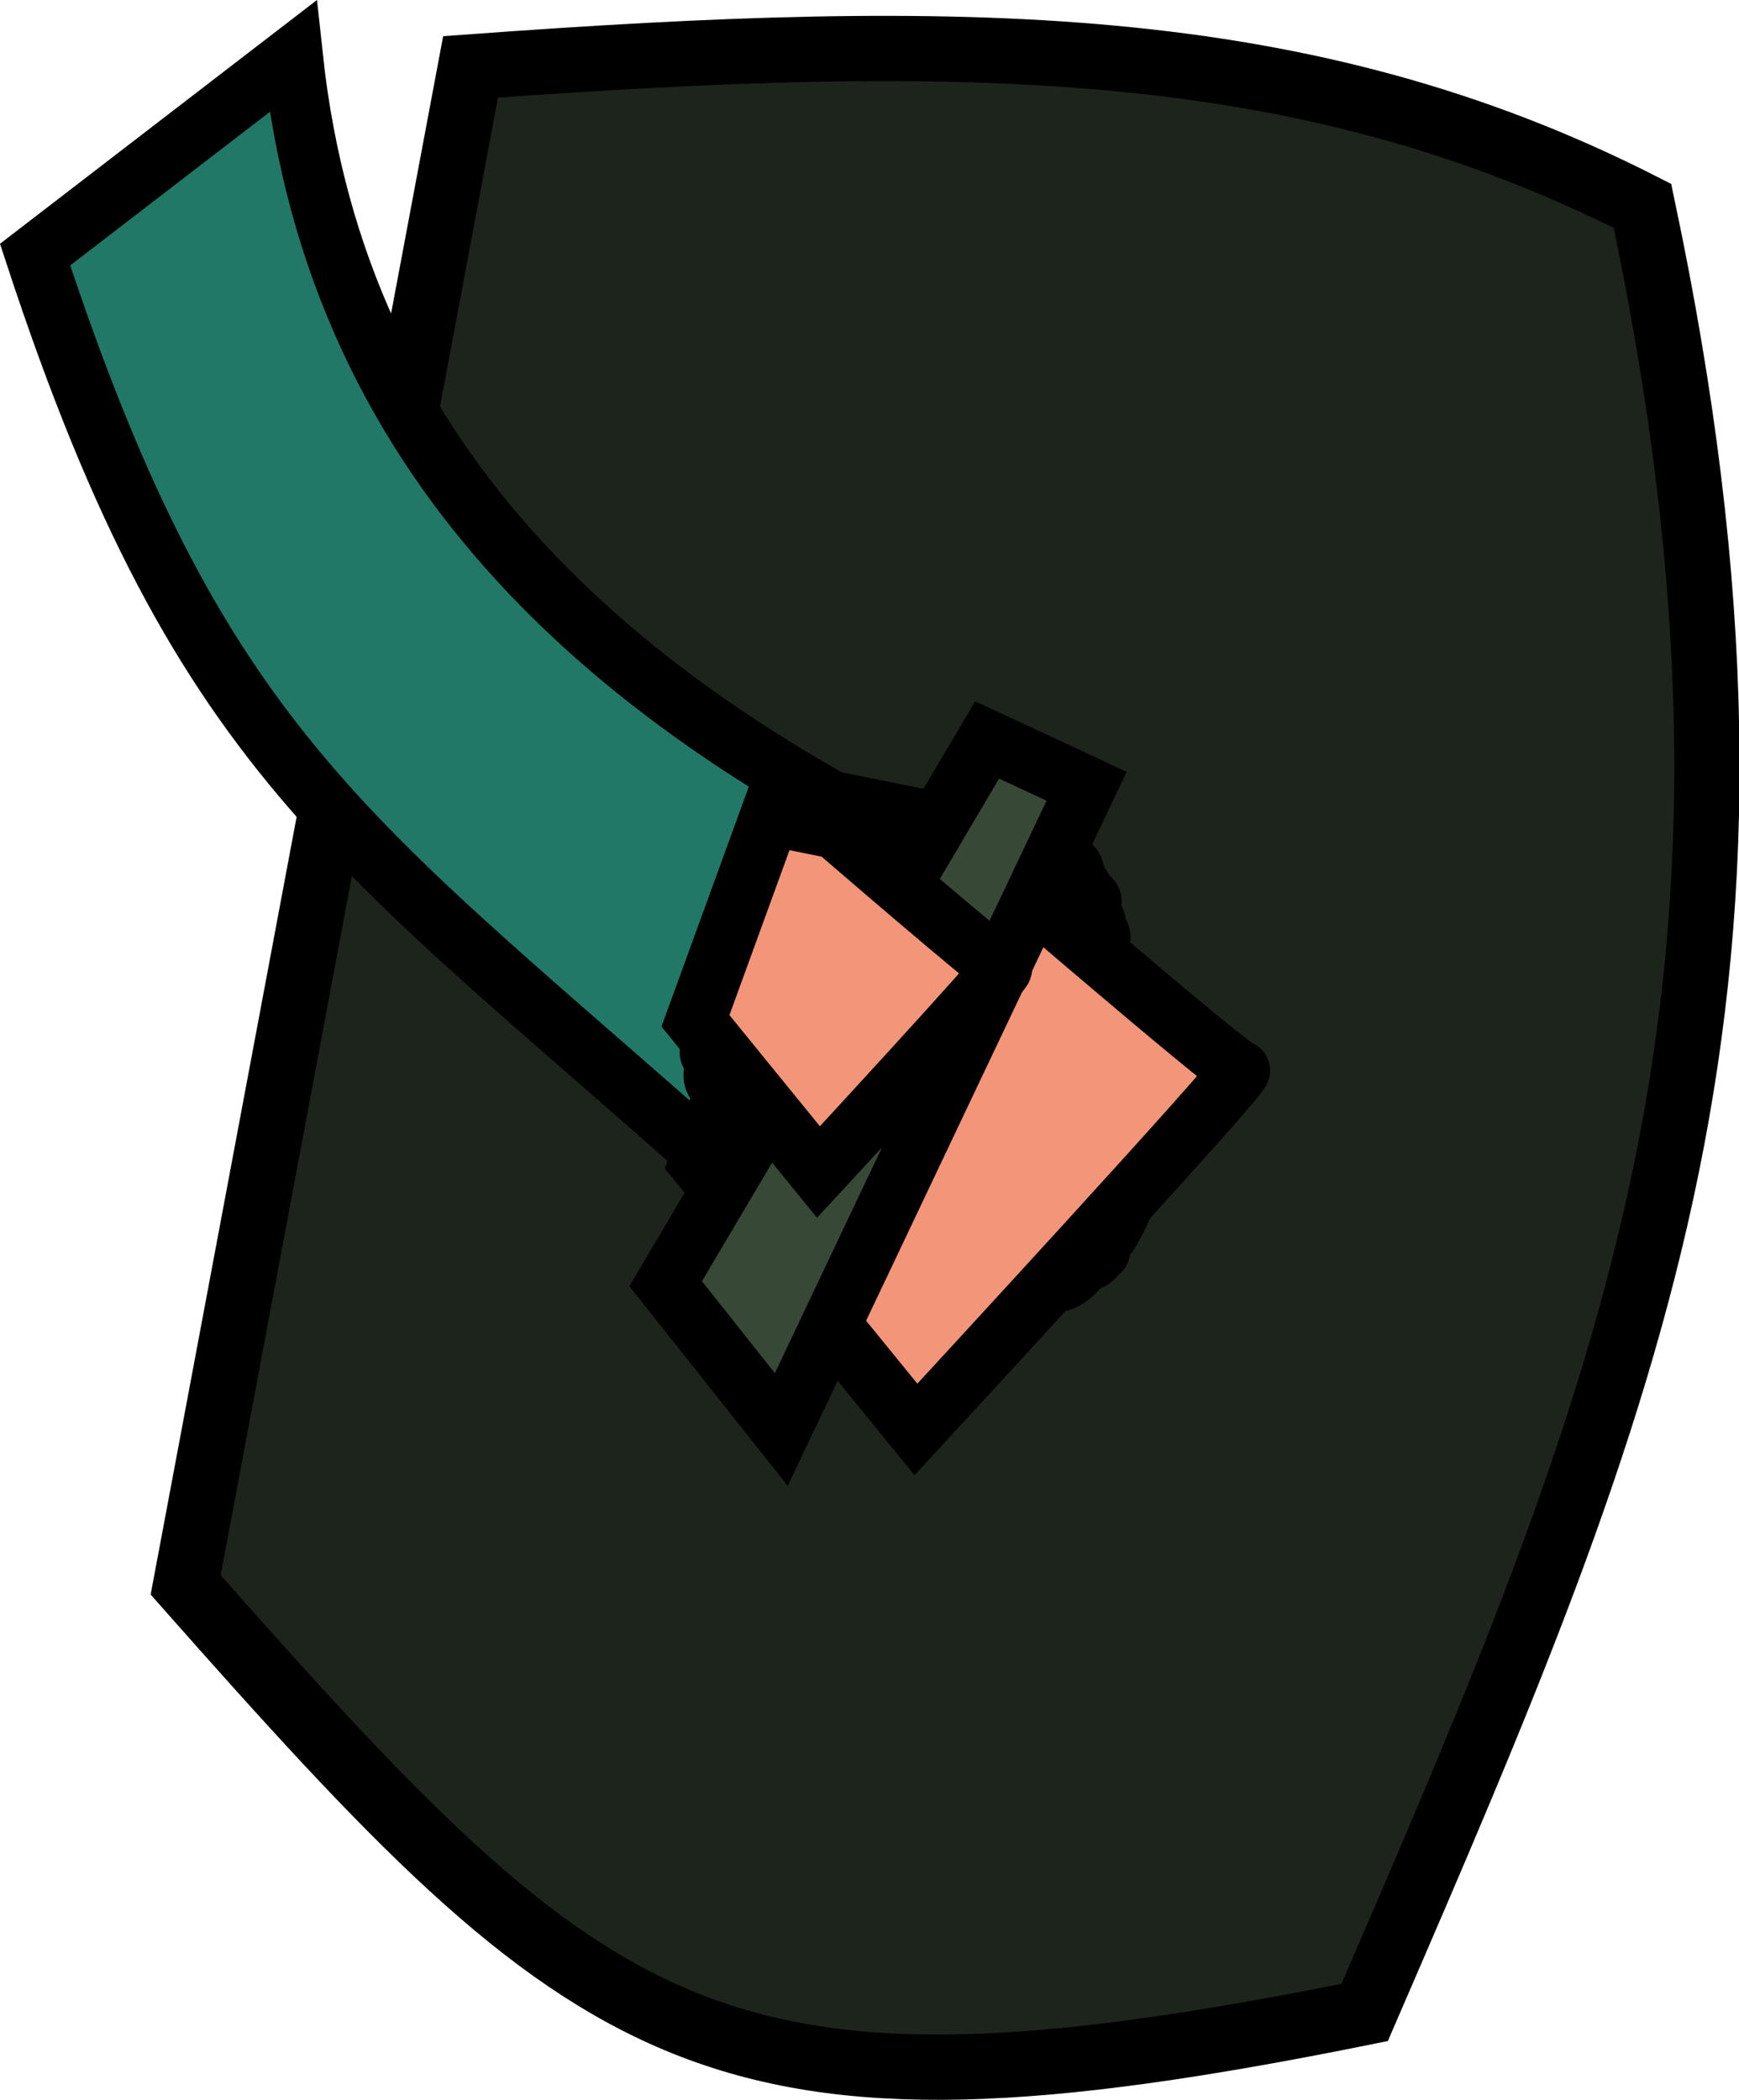 <?xml version="1.0" encoding="UTF-8" standalone="no"?>
<!-- Created with Inkscape (http://www.inkscape.org/) -->

<svg
   width="20.074mm"
   height="24.231mm"
   viewBox="0 0 20.074 24.231"
   version="1.1"
   id="svg2121"
   inkscape:version="1.1 (c4e8f9e, 2021-05-24)"
   sodipodi:docname="left_arm.svg"
   xmlns:inkscape="http://www.inkscape.org/namespaces/inkscape"
   xmlns:sodipodi="http://sodipodi.sourceforge.net/DTD/sodipodi-0.dtd"
   xmlns="http://www.w3.org/2000/svg"
   xmlns:svg="http://www.w3.org/2000/svg">
  <sodipodi:namedview
     id="namedview2123"
     pagecolor="#ffffff"
     bordercolor="#666666"
     borderopacity="1.0"
     inkscape:pageshadow="2"
     inkscape:pageopacity="0.0"
     inkscape:pagecheckerboard="0"
     inkscape:document-units="mm"
     showgrid="false"
     inkscape:zoom="0.64765011"
     inkscape:cx="37.829068"
     inkscape:cy="342.00565"
     inkscape:window-width="1312"
     inkscape:window-height="955"
     inkscape:window-x="1744"
     inkscape:window-y="77"
     inkscape:window-maximized="0"
     inkscape:current-layer="layer1"
     fit-margin-top="0"
     fit-margin-left="0"
     fit-margin-right="0"
     fit-margin-bottom="0" />
  <defs
     id="defs2118" />
  <g
     inkscape:label="Layer 1"
     inkscape:groupmode="layer"
     id="layer1"
     transform="translate(-95.363,-58.151)">
    <path
       style="fill:#1c241c;stroke:#000000;stroke-width:0.753;stroke-linecap:butt;stroke-linejoin:miter;stroke-miterlimit:4;stroke-dasharray:none;stroke-opacity:1"
       d="m 100.795,58.923 c 5.663,-0.414 9.614,-0.387 13.528,1.604 1.898,8.975 -0.078,13.62 -3.207,20.847 -7.553,1.524 -8.854,0.446 -13.61,-4.934 z"
       id="path5598"
       inkscape:connector-curvature="0"
       sodipodi:nodetypes="ccccc" />
    <path
       sodipodi:nodetypes="ccccc"
       inkscape:connector-curvature="0"
       id="path5592"
       d="m 95.768,61.089 c 1.966,5.987 3.766,6.802 8.367,10.945 l 2.827,-3.64 c -4.458,-1.985 -7.706,-4.824 -8.218,-9.593 z"
       style="fill:#217867;stroke:#000000;stroke-width:0.692;stroke-linecap:butt;stroke-linejoin:miter;stroke-miterlimit:4;stroke-dasharray:none;stroke-opacity:1" />
    <path
       style="fill:none;stroke:#000000;stroke-width:0.692;stroke-linecap:butt;stroke-linejoin:miter;stroke-miterlimit:4;stroke-dasharray:none;stroke-opacity:1"
       d="m 106.29,66.914 c 0.275,0.11 0.189,0.037 0.303,0.152 0.017,0.017 0.029,0.04 0.051,0.051 0.015,0.008 0.035,-0.008 0.051,0 0.021,0.011 0.032,0.036 0.051,0.051 0.066,0.053 0.136,0.099 0.202,0.152 0.019,0.015 0.028,0.043 0.051,0.051 0.032,0.011 0.069,-0.011 0.101,0 0.017,0.006 0.19,0.19 0.202,0.202 0.034,0.034 0.067,0.067 0.101,0.101 0.017,0.017 0.04,0.029 0.051,0.051 0.024,0.048 0.027,0.104 0.051,0.152 0.011,0.021 0.034,0.034 0.051,0.051 0.034,0.034 0.075,0.061 0.101,0.101 0.009,0.014 -0.008,0.035 0,0.051 0.021,0.043 0.086,0.056 0.101,0.101 0.096,0.288 -0.092,-0.038 0.051,0.152 0.036,0.049 0.065,0.103 0.101,0.152 0.014,0.019 0.04,0.029 0.051,0.051 0.008,0.015 0,0.034 0,0.051 0,0.034 -0.008,0.068 0,0.101 0.009,0.037 0.041,0.065 0.051,0.101 0.008,0.033 -0.011,0.069 0,0.101 0.008,0.023 0.043,0.028 0.051,0.051 0.021,0.064 -0.025,0.14 0,0.202 0.023,0.056 0.074,0.097 0.101,0.152 0.015,0.03 -0.011,0.069 0,0.101 0.012,0.036 0.041,0.065 0.051,0.101 0.012,0.049 -0.016,0.104 0,0.152 0.012,0.036 0.039,0.065 0.051,0.101 0.005,0.016 0,0.034 0,0.051 0,0.052 -0.008,0.329 0,0.354 0.008,0.023 0.045,0.027 0.051,0.051 0.016,0.065 0,0.135 0,0.202 0,0.354 0,0.708 0,1.062 0,0.152 0,0.303 0,0.455 0,0.051 0.012,0.103 0,0.152 -0.008,0.033 -0.13,0.271 -0.152,0.303 -0.026,0.04 -0.086,0.056 -0.101,0.101 -0.011,0.032 0.011,0.069 0,0.101 -0.008,0.023 -0.034,0.034 -0.051,0.051 -0.017,0.017 -0.029,0.04 -0.051,0.051 -0.015,0.008 -0.035,-0.008 -0.051,0 -0.021,0.011 -0.034,0.034 -0.051,0.051 -0.078,0.078 -0.144,0.166 -0.253,0.202 -0.016,0.005 -0.035,-0.005 -0.051,0 -0.036,0.012 -0.065,0.041 -0.101,0.051 -0.049,0.012 -0.104,-0.016 -0.152,0 -0.036,0.012 -0.065,0.039 -0.101,0.051 -0.032,0.011 -0.067,0 -0.101,0 -0.067,0 -0.135,0 -0.202,0 -0.202,0 -0.405,0 -0.607,0 -0.169,0 -0.337,0 -0.506,0 -0.051,0 -0.101,0 -0.152,0 -0.017,0 -0.034,0.004 -0.051,0 -0.052,-0.013 -0.1,-0.038 -0.152,-0.051 -0.027,-0.007 -0.135,0.011 -0.152,0 -0.04,-0.026 -0.061,-0.075 -0.101,-0.101 -0.014,-0.009 -0.035,0.005 -0.051,0 -0.036,-0.012 -0.065,-0.041 -0.101,-0.051 -0.033,-0.008 -0.069,0.011 -0.101,0 -0.023,-0.008 -0.029,-0.04 -0.051,-0.051 -0.015,-0.008 -0.036,0.009 -0.051,0 -0.057,-0.038 -0.147,-0.147 -0.202,-0.202 -0.04,-0.04 -0.123,-0.108 -0.152,-0.152 -0.021,-0.031 -0.03,-0.07 -0.051,-0.101 -0.026,-0.04 -0.08,-0.059 -0.101,-0.101 -0.008,-0.015 0.008,-0.035 0,-0.051 -0.011,-0.021 -0.04,-0.029 -0.051,-0.051 -0.008,-0.015 0.008,-0.035 0,-0.051 -0.011,-0.021 -0.038,-0.03 -0.051,-0.051 -0.039,-0.065 -0.062,-0.138 -0.101,-0.202 -0.012,-0.02 -0.04,-0.029 -0.051,-0.051 -0.008,-0.015 0,-0.034 0,-0.051 -0.017,-0.034 -0.031,-0.069 -0.051,-0.101 -0.031,-0.052 -0.065,-0.103 -0.101,-0.152 -0.008,-0.011 -0.1,-0.097 -0.101,-0.101 -0.011,-0.032 0.008,-0.068 0,-0.101 -0.009,-0.037 -0.039,-0.065 -0.051,-0.101 -0.015,-0.045 0.012,-0.105 0,-0.152 -0.013,-0.052 -0.038,-0.1 -0.051,-0.152 -0.008,-0.033 0.015,-0.071 0,-0.101 -0.027,-0.054 -0.079,-0.095 -0.101,-0.152 -0.025,-0.063 0.016,-0.137 0,-0.202 -0.009,-0.037 -0.039,-0.065 -0.051,-0.101 -0.005,-0.016 0,-0.034 0,-0.051 0,-0.084 0,-0.169 0,-0.253 0,-0.101 0,-0.202 0,-0.303 0,-0.023 -0.008,-0.136 0,-0.152 0.011,-0.021 0.043,-0.028 0.051,-0.051 0.011,-0.032 -0.011,-0.069 0,-0.101 0.008,-0.023 0.034,-0.034 0.051,-0.051 0.017,-0.017 0.034,-0.034 0.051,-0.051 0.017,-0.017 0.029,-0.04 0.051,-0.051 0.149,-0.074 -0.067,0.117 0.101,-0.051"
       id="path4839"
       inkscape:connector-curvature="0" />
    <path
       inkscape:connector-curvature="0"
       id="path5594"
       d="m 103.429,71.567 2.507,3.079 c 0,0 3.834,-4.15 3.74,-4.143 -0.094,0.007 -3.399,-2.846 -3.399,-2.846 l -1.325,-0.266 z"
       style="fill:#f39578;fill-opacity:1;stroke:#000000;stroke-width:0.692;stroke-linecap:butt;stroke-linejoin:miter;stroke-miterlimit:4;stroke-dasharray:none;stroke-opacity:1" />
    <path
       style="fill:#374837;fill-opacity:1;stroke:#000000;stroke-width:0.692;stroke-linecap:butt;stroke-linejoin:miter;stroke-miterlimit:4;stroke-dasharray:none;stroke-opacity:1"
       d="m 107.906,67.224 -3.524,7.423 -1.335,-1.682 3.711,-6.275 z"
       id="path5608"
       inkscape:connector-curvature="0" />
    <path
       style="fill:#f39578;fill-opacity:1;stroke:#000000;stroke-width:0.692;stroke-linecap:butt;stroke-linejoin:miter;stroke-miterlimit:4;stroke-dasharray:none;stroke-opacity:1"
       d="m 103.391,69.931 1.42,1.745 c 0,0 2.172,-2.351 2.119,-2.348 -0.053,0.004 -1.926,-1.613 -1.926,-1.613 l -0.751,-0.151 z"
       id="path5596"
       inkscape:connector-curvature="0" />
  </g>
</svg>
